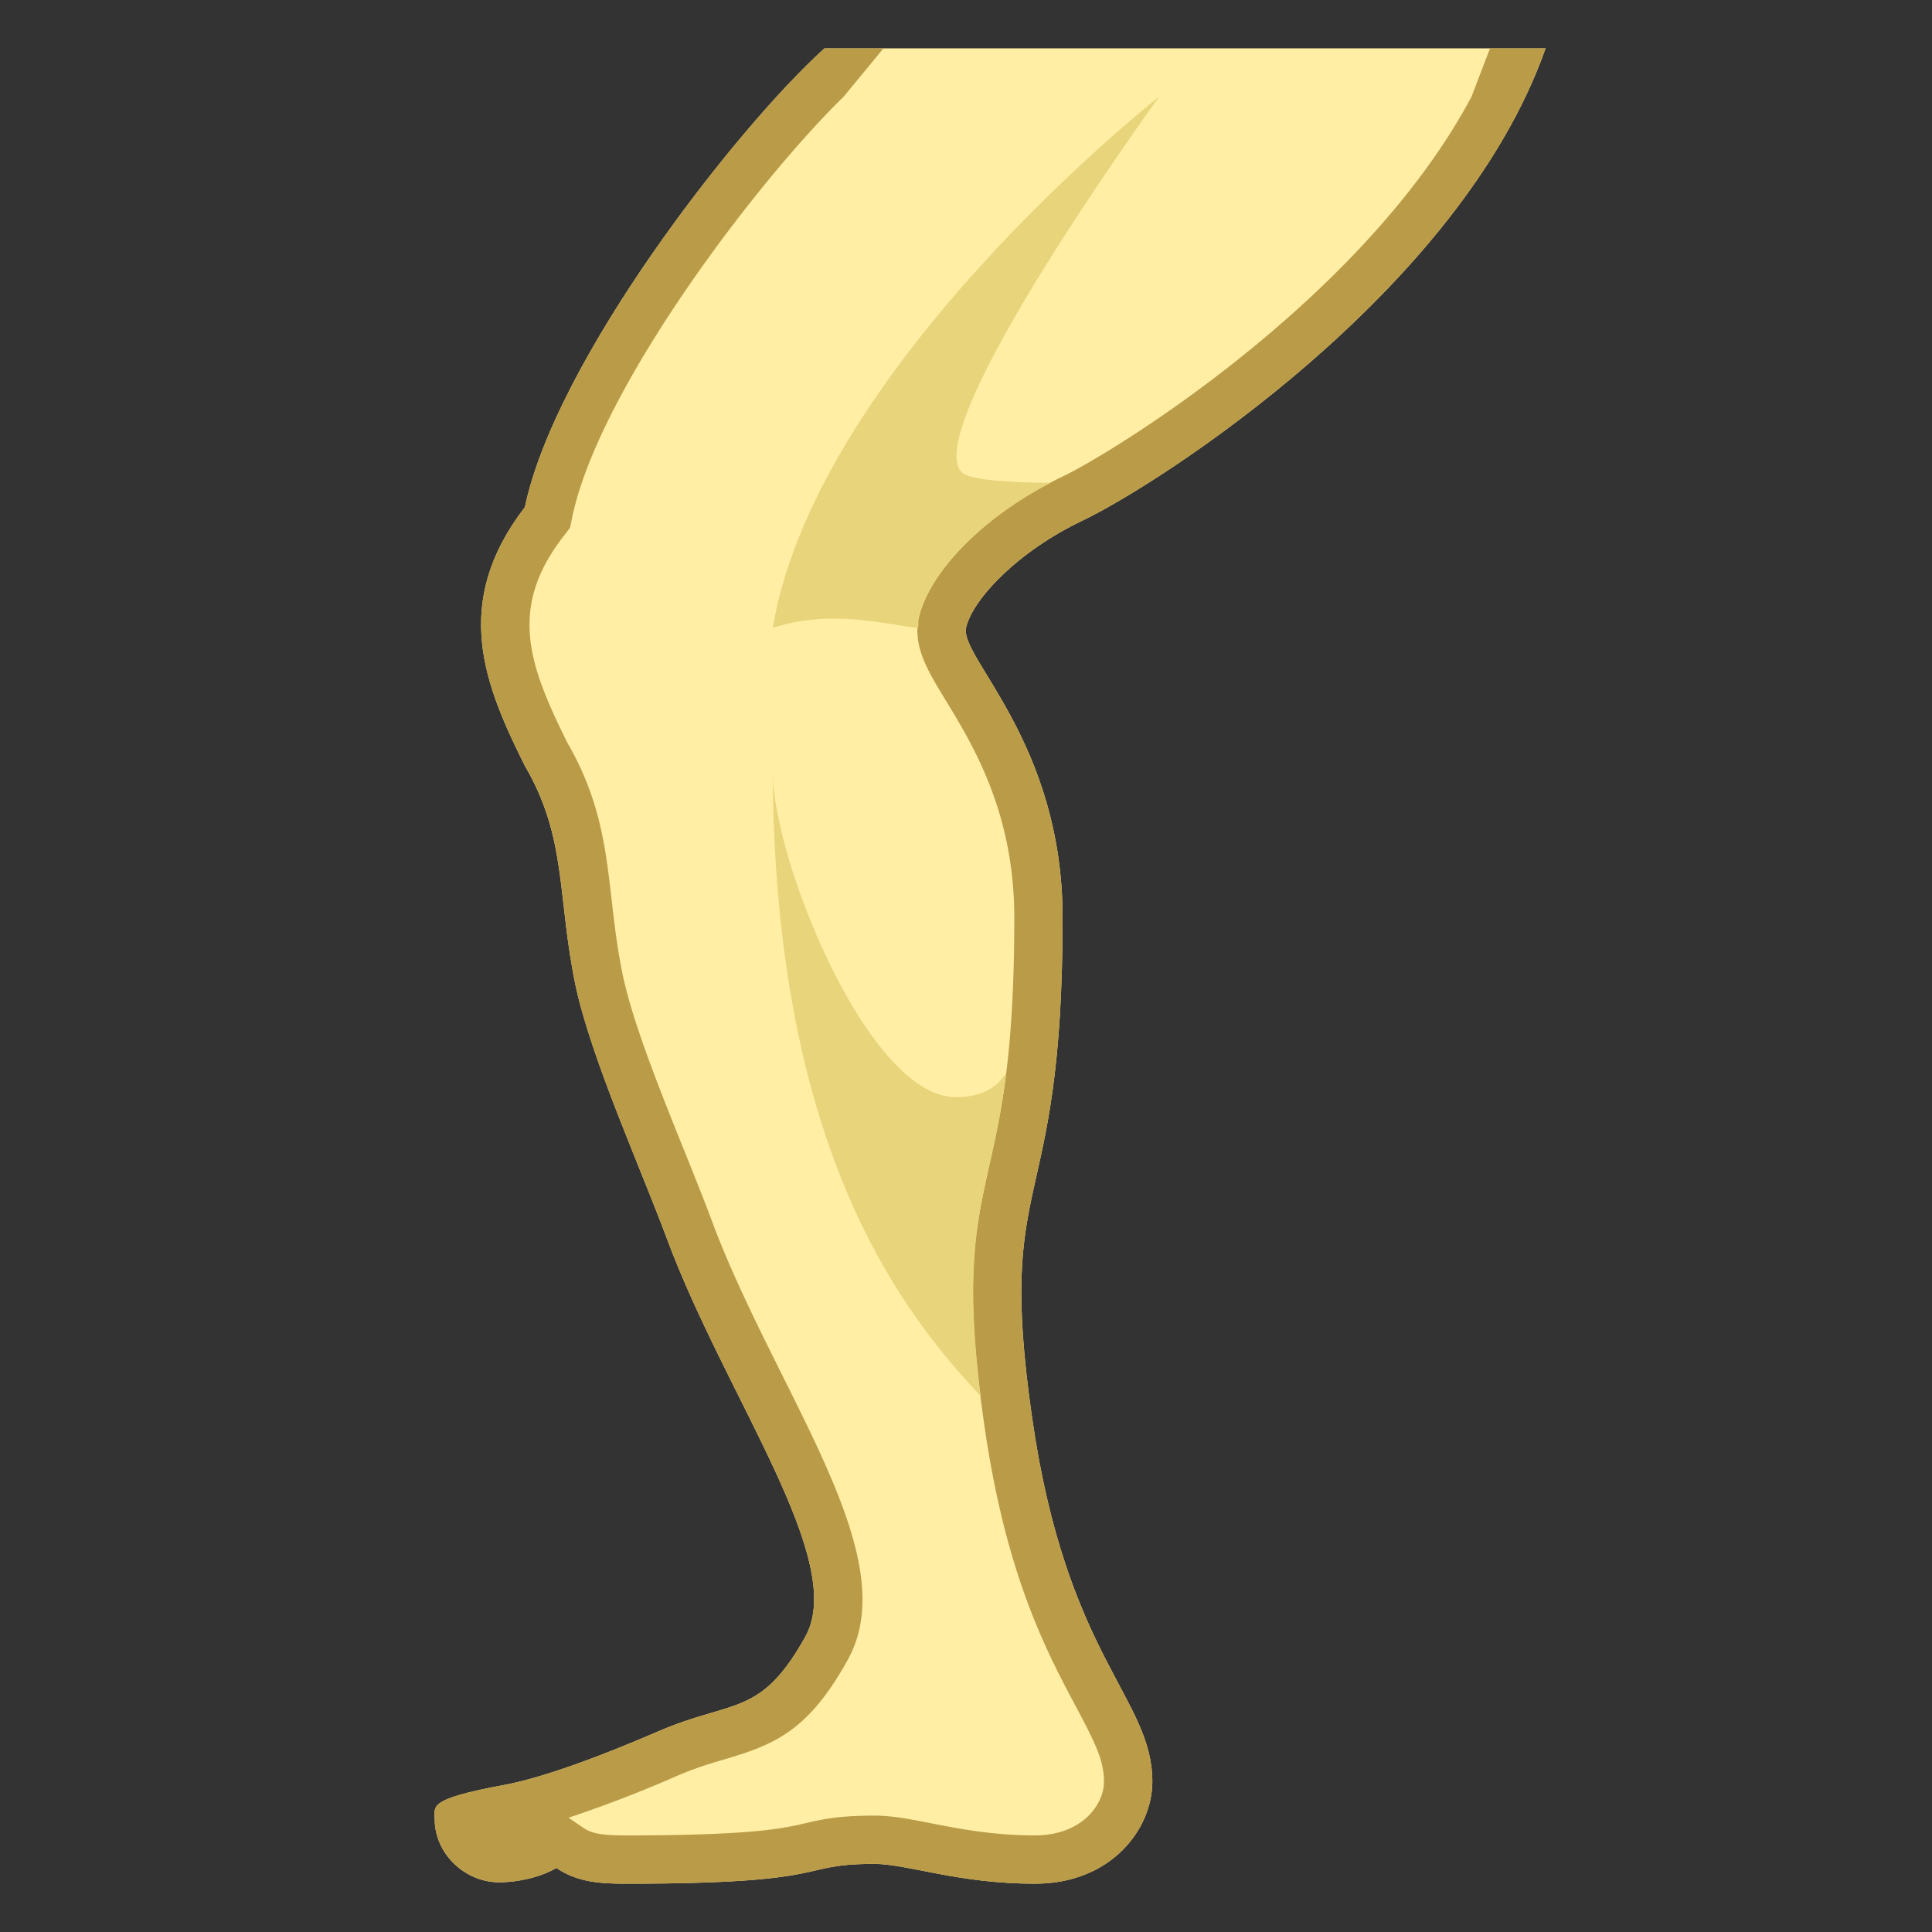 <svg viewBox="0 0 40 40" xmlns="http://www.w3.org/2000/svg"><rect x="0" y="0" width="40" height="40" fill="#333333" stroke="none"/><path d="M17.071 1c-1.841 1.665-5.566 6.458-6.204 9.5-1.538 1.997-.828 3.692-.003 5.351.881 1.503.666 2.7 1.054 4.562.328 1.517 1.338 3.748 1.888 5.229 1.231 3.307 3.746 6.681 2.866 8.246-.926 1.662-1.486 1.29-3.038 1.955-1.625.702-2.604 1.002-3.209 1.115-1.578.293-1.425.439-1.425.707 0 .706.617 1.306 1.335 1.306.407 0 .873-.113 1.184-.297.436.297.912.326 1.443.326 4.419 0 3.482-.41 5.143-.41.677 0 1.729.41 3.321.41 1.589 0 2.432-1.141 2.432-2.112 0-1.74-1.779-2.567-2.491-7.547C20.621 24.138 22 25.331 22 19c0-3.621-2.126-5.38-2-6 .138-.604 1.092-1.596 2.419-2.225C23.961 10.039 30.225 6.045 32 1H17.071z" fill="#ffeea3"></path><path d="M11.846 10.705l-.047.224-.14.181c-1.144 1.485-.713 2.656.085 4.266.679 1.173.795 2.184.917 3.253.057.495.115 1.006.235 1.58.215.992.78 2.398 1.278 3.638.21.522.408 1.016.569 1.447.392 1.054.928 2.129 1.446 3.168 1.18 2.367 2.199 4.411 1.354 5.916-.807 1.448-1.494 1.738-2.531 2.043-.298.088-.607.179-.985.341-.874.378-1.623.667-2.258.872l.312.213c.191.129.446.153.881.153 2.625 0 3.254-.145 3.713-.251.352-.081.685-.158 1.43-.158.364 0 .742.074 1.179.16.568.111 1.275.25 2.142.25.988 0 1.432-.65 1.432-1.112 0-.442-.188-.815-.58-1.552-.614-1.154-1.455-2.736-1.901-5.854-.426-2.976-.19-4.03.109-5.365C20.727 23.04 21 21.82 21 19c0-2.169-.853-3.57-1.418-4.497-.381-.625-.681-1.118-.562-1.703.231-1.013 1.451-2.208 2.971-2.929 1.042-.497 6.243-3.676 8.476-7.871l.382-1H18.292l-.824 1c-1.821 1.777-5.068 6.065-5.622 8.705z" fill="none"></path><path d="M30.467 2c-2.233 4.195-7.434 7.374-8.476 7.871-1.52.721-2.74 1.916-2.971 2.929-.119.585.181 1.079.562 1.703C20.147 15.43 21 16.831 21 19c0 2.82-.273 4.04-.515 5.117-.299 1.335-.535 2.389-.109 5.365.445 3.119 1.287 4.7 1.901 5.854.392.736.58 1.11.58 1.552 0 .462-.444 1.112-1.432 1.112-.867 0-1.574-.139-2.142-.25-.437-.086-.815-.16-1.179-.16-.745 0-1.078.077-1.43.158-.458.107-1.087.252-3.712.252-.435 0-.69-.024-.879-.153l-.312-.213a26.077 26.077 0 002.258-.872c.378-.162.687-.253.985-.341 1.036-.305 1.724-.596 2.531-2.043.846-1.504-.174-3.549-1.354-5.916-.518-1.039-1.054-2.114-1.446-3.168-.16-.432-.359-.926-.569-1.447-.499-1.24-1.064-2.645-1.278-3.638-.12-.573-.178-1.085-.235-1.58-.123-1.069-.238-2.08-.917-3.253-.798-1.61-1.229-2.781-.085-4.266l.14-.181.047-.224c.552-2.64 3.799-6.928 5.62-8.705l.824-1h-1.221c-1.841 1.665-5.566 6.458-6.204 9.5-1.538 1.997-.828 3.692-.003 5.351.881 1.503.666 2.701 1.054 4.563.328 1.517 1.338 3.748 1.888 5.229 1.231 3.307 3.746 6.681 2.866 8.246-.926 1.662-1.486 1.29-3.038 1.955-1.625.702-2.604 1.002-3.209 1.115-1.578.292-1.425.438-1.425.705 0 .706.617 1.306 1.336 1.306.407 0 .873-.113 1.184-.297.435.298.911.327 1.442.327 4.419 0 3.482-.41 5.143-.41.677 0 1.729.41 3.321.41 1.589 0 2.432-1.141 2.432-2.112 0-1.74-1.78-2.567-2.491-7.547C20.621 24.138 22 25.331 22 19c0-3.621-2.126-5.38-2-6 .138-.604 1.092-1.596 2.419-2.225C23.961 10.039 30.225 6.045 32 1h-1.151l-.382 1z" fill="#ba9b48"></path><g fill="#e8d47b"><path d="M20.485 24.117c.121-.539.25-1.114.348-1.907-.177.285-.472.505-1.048.505-1.81 0-3.777-4.904-3.786-6.714.039 7.956 2.781 11.268 4.303 12.902-.311-2.526-.095-3.545.183-4.786zM16 13c1.192-.397 2.331-.071 3 0 .003-.01.011-.021.014-.031.004-.057-.005-.111.006-.169.219-.958 1.324-2.073 2.729-2.802-.877-.008-1.674-.058-1.836-.219C19.006 8.875 24 2 24 2s-7.093 5.573-8 11z"></path></g></svg>
